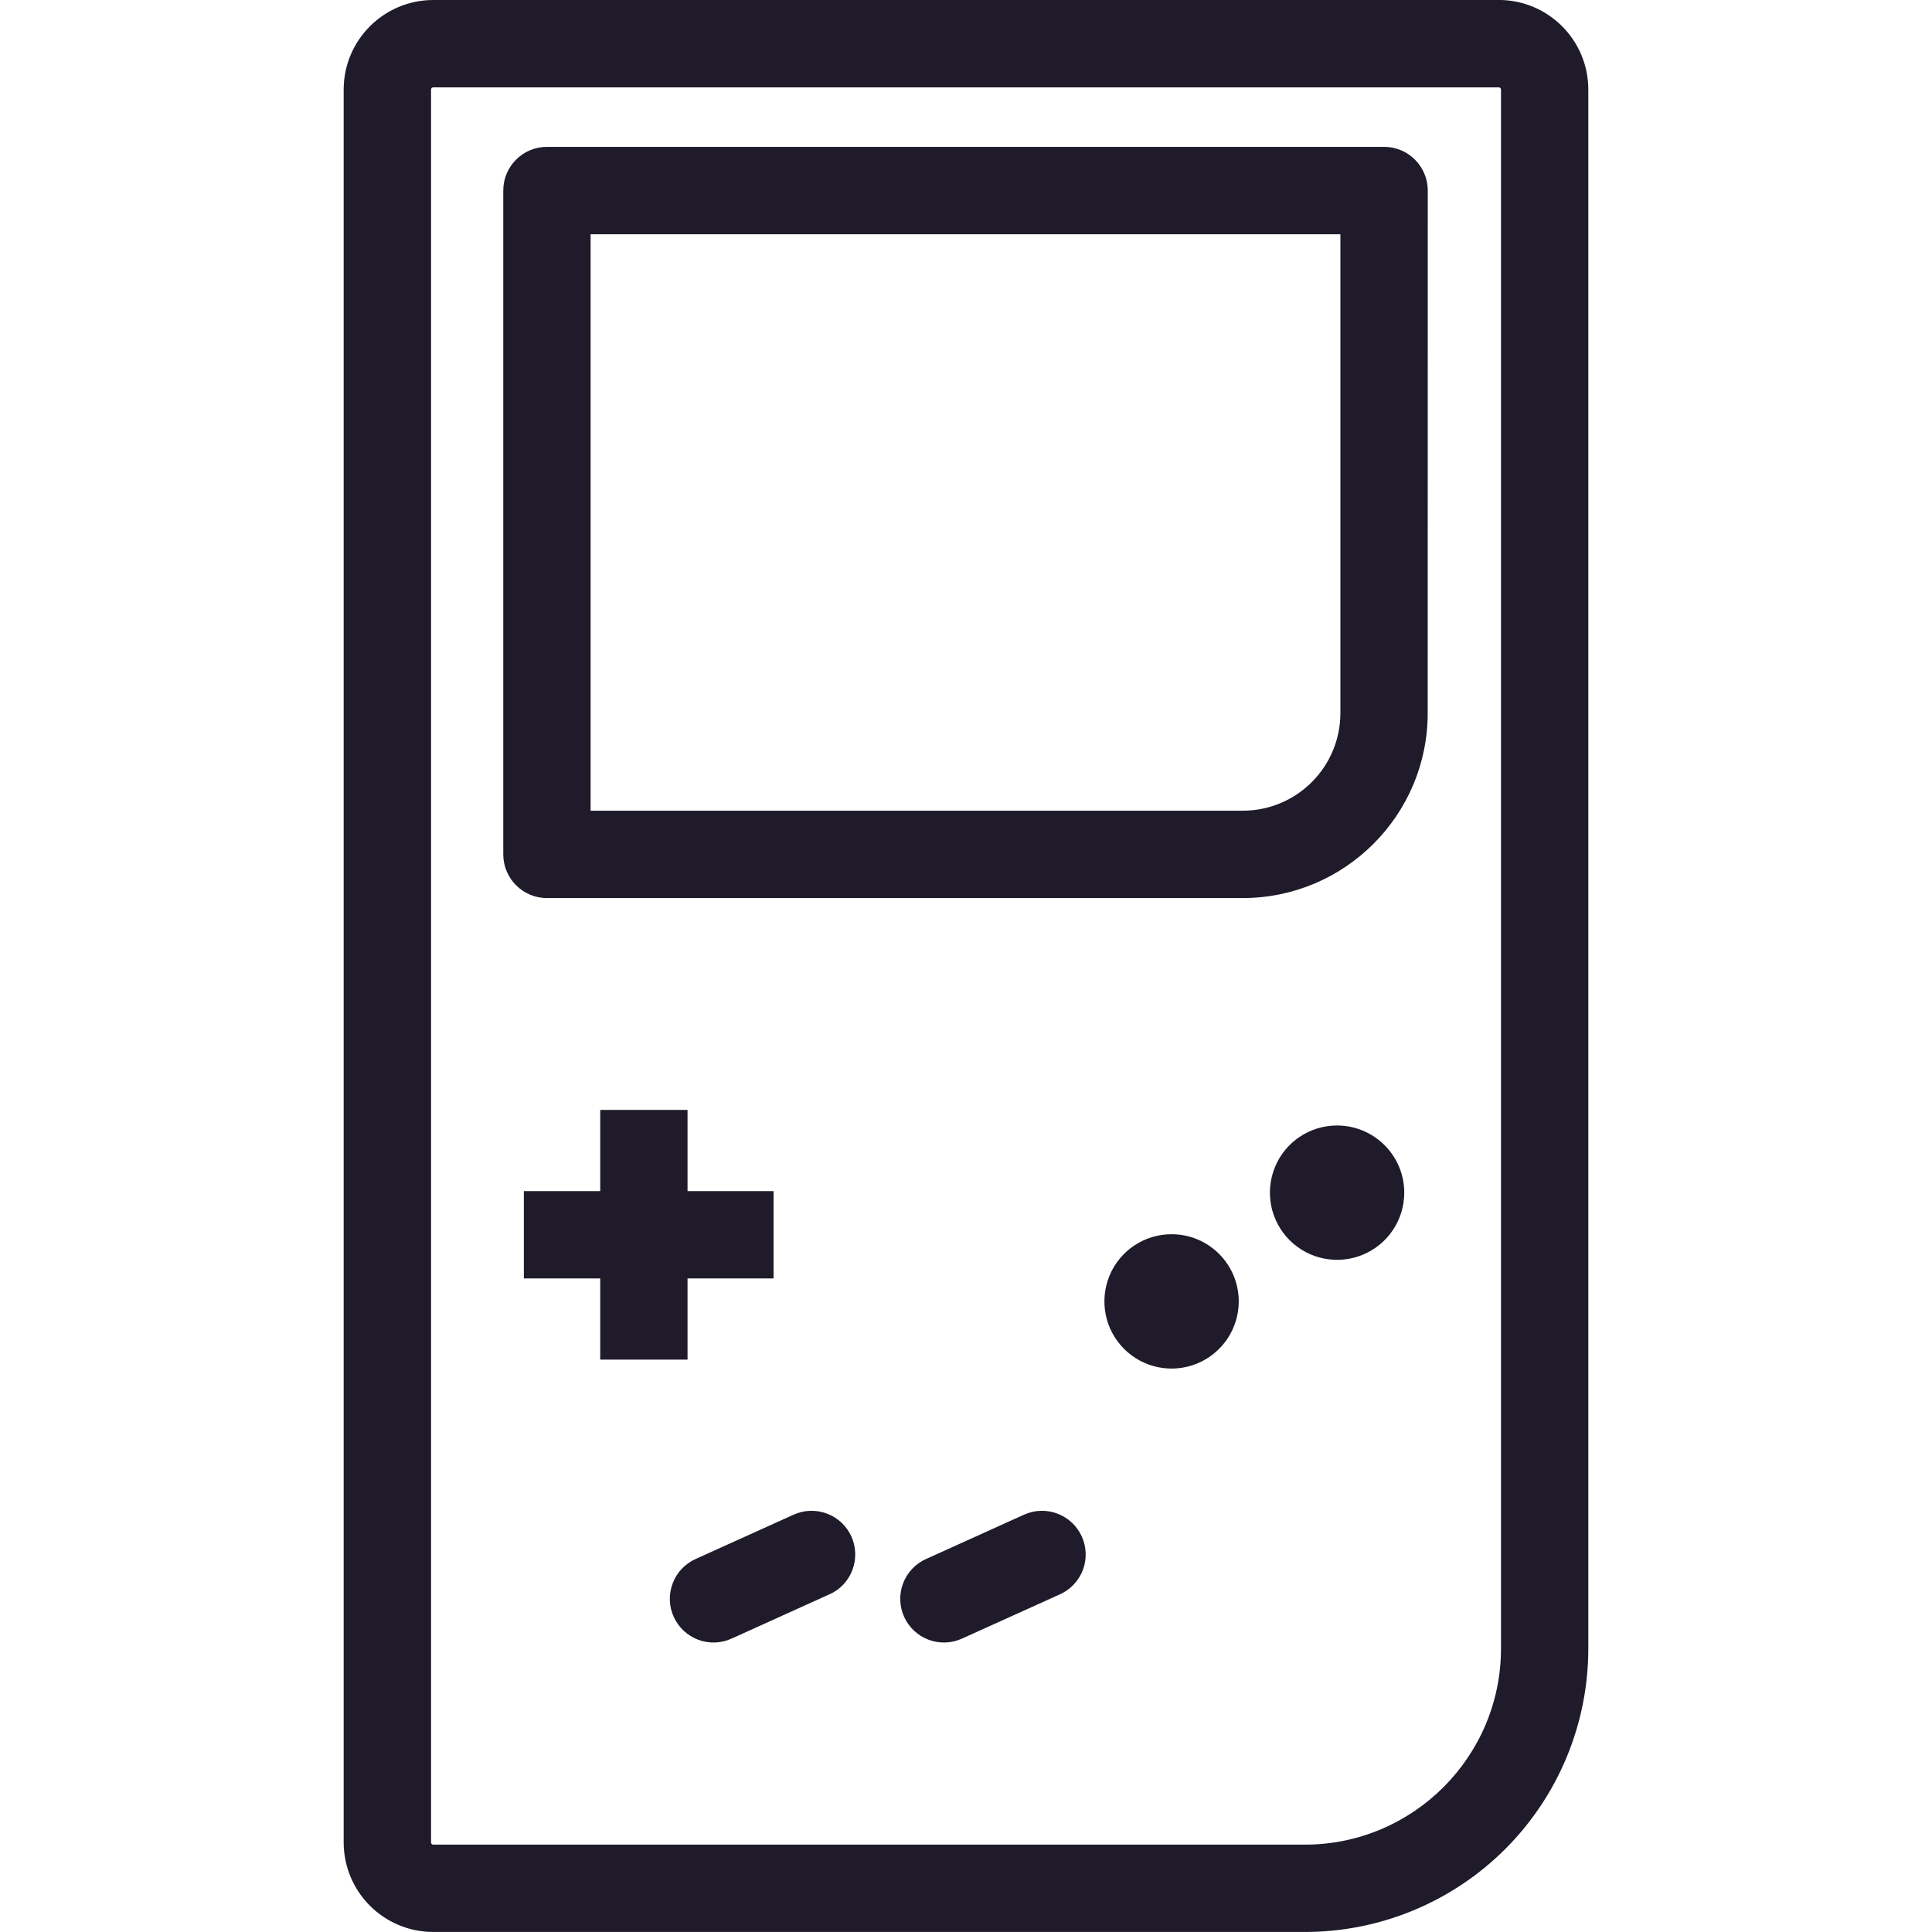 <?xml version="1.0" encoding="UTF-8"?>
<svg width="128pt" height="128pt" version="1.1" viewBox="0 0 128 128" xmlns="http://www.w3.org/2000/svg">
 <g fill="#1f1b2a">
  <path d="m99.297 0h-70.594c-3.277 0.004-5.93 2.66-5.934 5.934v116.13c0.004 3.277 2.656 5.93 5.934 5.934h57.75c4.981 0 9.754-1.977 13.277-5.5 3.519-3.519 5.5-8.297 5.5-13.277v-103.29c-0.004-3.273-2.656-5.93-5.934-5.934zm0.148 109.22c0 7.164-5.828 12.992-12.992 12.992h-57.75c-0.078 0-0.145-0.066-0.145-0.148v-116.13c0-0.082 0.066-0.145 0.145-0.145h70.594c0.082 0 0.148 0.062 0.148 0.145z"/>
  <path d="m91.699 9.73h-55.465c-1.598 0-2.891 1.297-2.891 2.894v43.98c0 1.598 1.293 2.894 2.891 2.894h46.105c6.754 0 12.25-5.496 12.25-12.25l0.004-34.625c0-1.598-1.297-2.894-2.894-2.894zm-2.894 37.516c-0.004 3.57-2.894 6.461-6.465 6.465h-43.211v-38.191h49.676z"/>
  <path d="m45.551 90.078v-5.379h5.699v-5.785h-5.699v-5.379h-5.785v5.379h-5.059v5.785h5.059v5.379z"/>
  <path d="m52.559 100.36-6.461 2.922c-0.707 0.316-1.258 0.895-1.531 1.617-0.273 0.719-0.25 1.52 0.07 2.223 0.316 0.699 0.902 1.246 1.621 1.516 0.723 0.27 1.523 0.242 2.223-0.082l6.465-2.926v0.004c0.703-0.312 1.254-0.895 1.527-1.613 0.273-0.723 0.25-1.523-0.066-2.223-0.316-0.703-0.902-1.25-1.625-1.52s-1.523-0.242-2.223 0.082z"/>
  <path d="m67.824 100.36-6.465 2.926 0.004-0.004c-0.707 0.316-1.254 0.895-1.531 1.617-0.273 0.719-0.25 1.52 0.07 2.223 0.316 0.699 0.902 1.246 1.621 1.516 0.723 0.27 1.523 0.242 2.223-0.082l6.465-2.922c0.703-0.312 1.254-0.895 1.531-1.613 0.273-0.723 0.246-1.523-0.07-2.223-0.316-0.703-0.902-1.25-1.625-1.52-0.719-0.27-1.52-0.242-2.219 0.082z"/>
  <path d="m88.586 74.566c-1.801 0-3.426 1.082-4.113 2.746s-0.309 3.578 0.965 4.852c1.273 1.273 3.188 1.652 4.852 0.965 1.664-0.691 2.746-2.312 2.746-4.113-0.004-2.457-1.992-4.445-4.449-4.449z"/>
  <path d="m77.621 81.77c-1.801 0-3.426 1.082-4.113 2.746s-0.309 3.578 0.965 4.852c1.273 1.273 3.188 1.652 4.852 0.965 1.66-0.691 2.746-2.312 2.746-4.113-0.004-2.457-1.992-4.449-4.449-4.449z"/>
 </g>
</svg>
